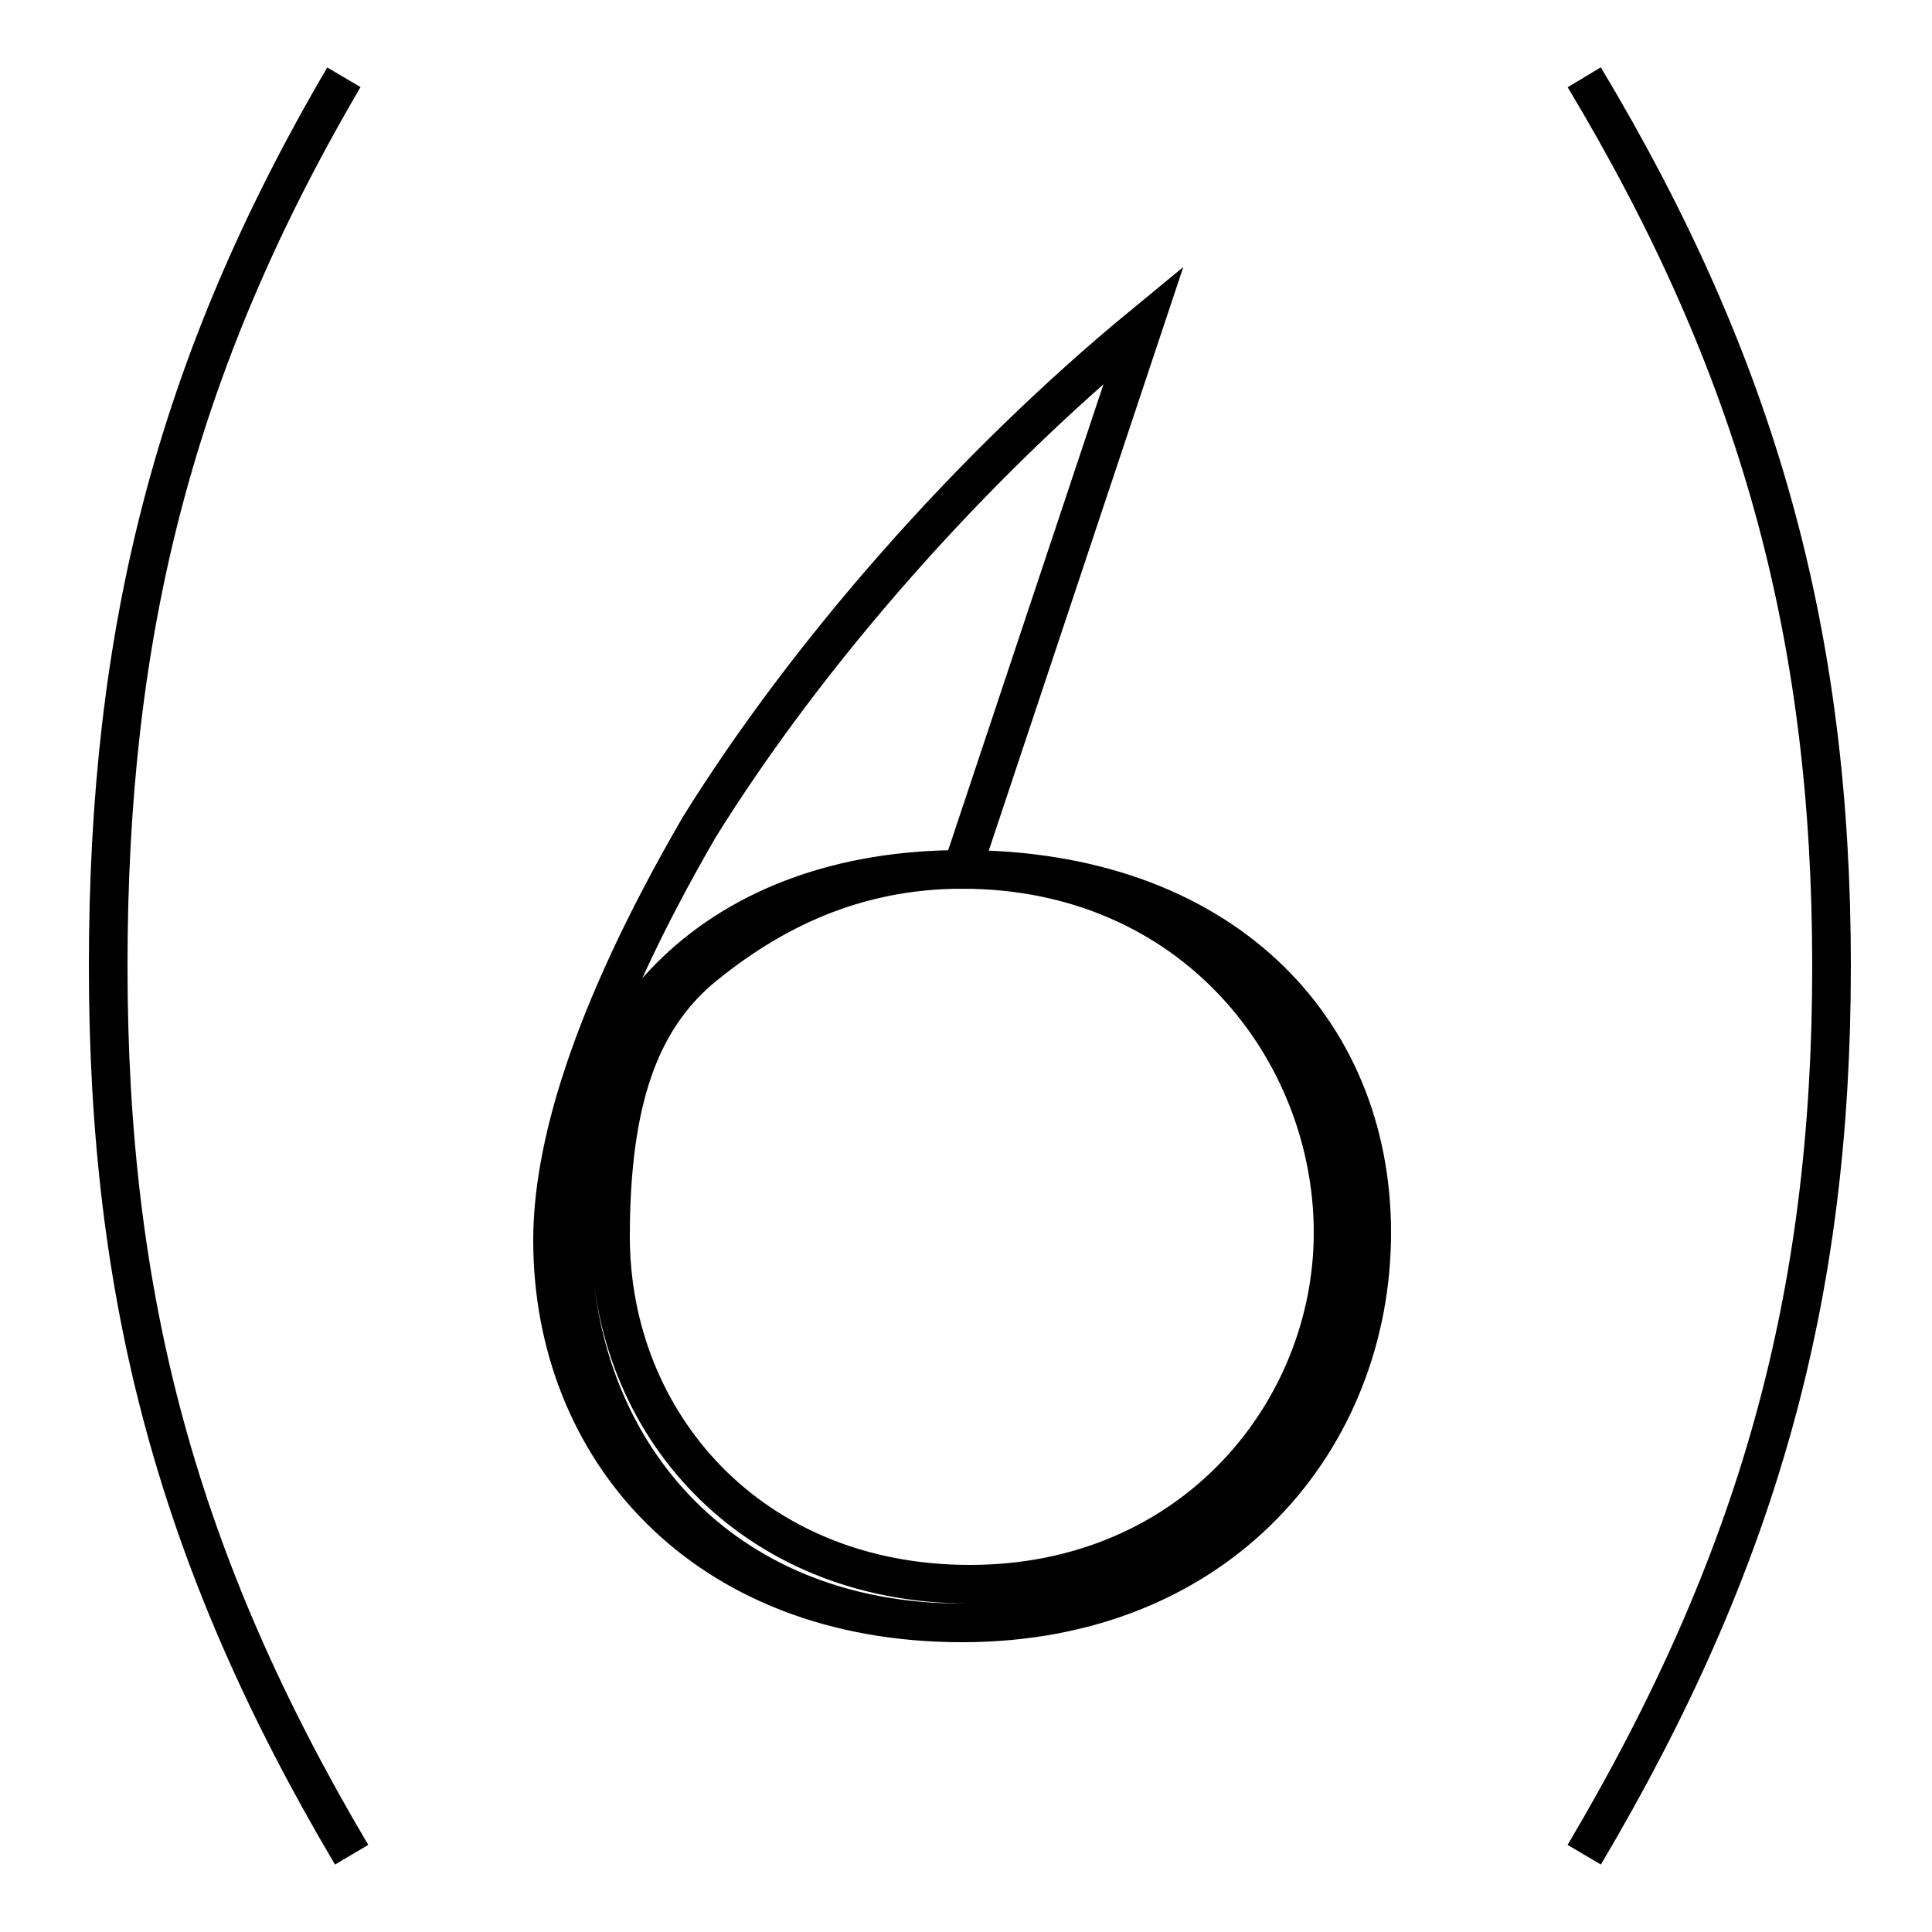 <?xml version='1.0' encoding='utf8'?>
<svg viewBox="0.0 -6.0 50.0 50.0" version="1.1" xmlns="http://www.w3.org/2000/svg">
<rect x="0.0" y="-6.0" width="50.0" height="50.0" fill="#808080" stroke="none"/>
<rect x="-1000" y="-1000" width="2000" height="2000" stroke="white" fill="white"/>
<g style="fill:white;stroke:#000000;  stroke-width:1">
<path d="M 24.9 -21.5 C 31.0 -21.5 34.5 -17.9 34.5 -12.1 C 34.5 -6.2 31.1 -2.0 24.9 -2.0 C 18.6 -2.0 14.8 -6.5 14.8 -12.1 C 14.8 -17.6 18.6 -21.5 24.9 -21.5 Z M 9.1 4.0 C 4.6 -3.6 2.8 -10.4 2.8 -19.0 C 2.8 -27.6 4.5 -34.5 8.9 -42.0 M 41.0 4.0 C 45.5 -3.6 47.4 -10.4 47.4 -19.0 C 47.4 -27.6 45.5 -34.5 41.0 -42.0 M 29.6 -35.6 C 25.1 -31.9 20.9 -27.1 18.1 -22.6 C 15.2 -17.6 14.3 -14.2 14.3 -11.9 C 14.3 -6.5 18.2 -2.0 24.9 -2.0 C 31.6 -2.0 35.5 -6.8 35.5 -12.1 C 35.5 -17.4 31.6 -21.5 24.9 -21.5 C 22.1 -21.5 19.9 -20.4 18.1 -18.9 C 16.6 -17.6 15.8 -15.6 15.8 -12.0 C 15.8 -7.2 19.4 -3.0 25.1 -3.0 C 30.9 -3.0 34.5 -7.5 34.5 -12.1 C 34.5 -16.8 30.9 -21.5 24.9 -21.5 Z" transform="translate(0.0 38.0)" />
</g>
</svg>